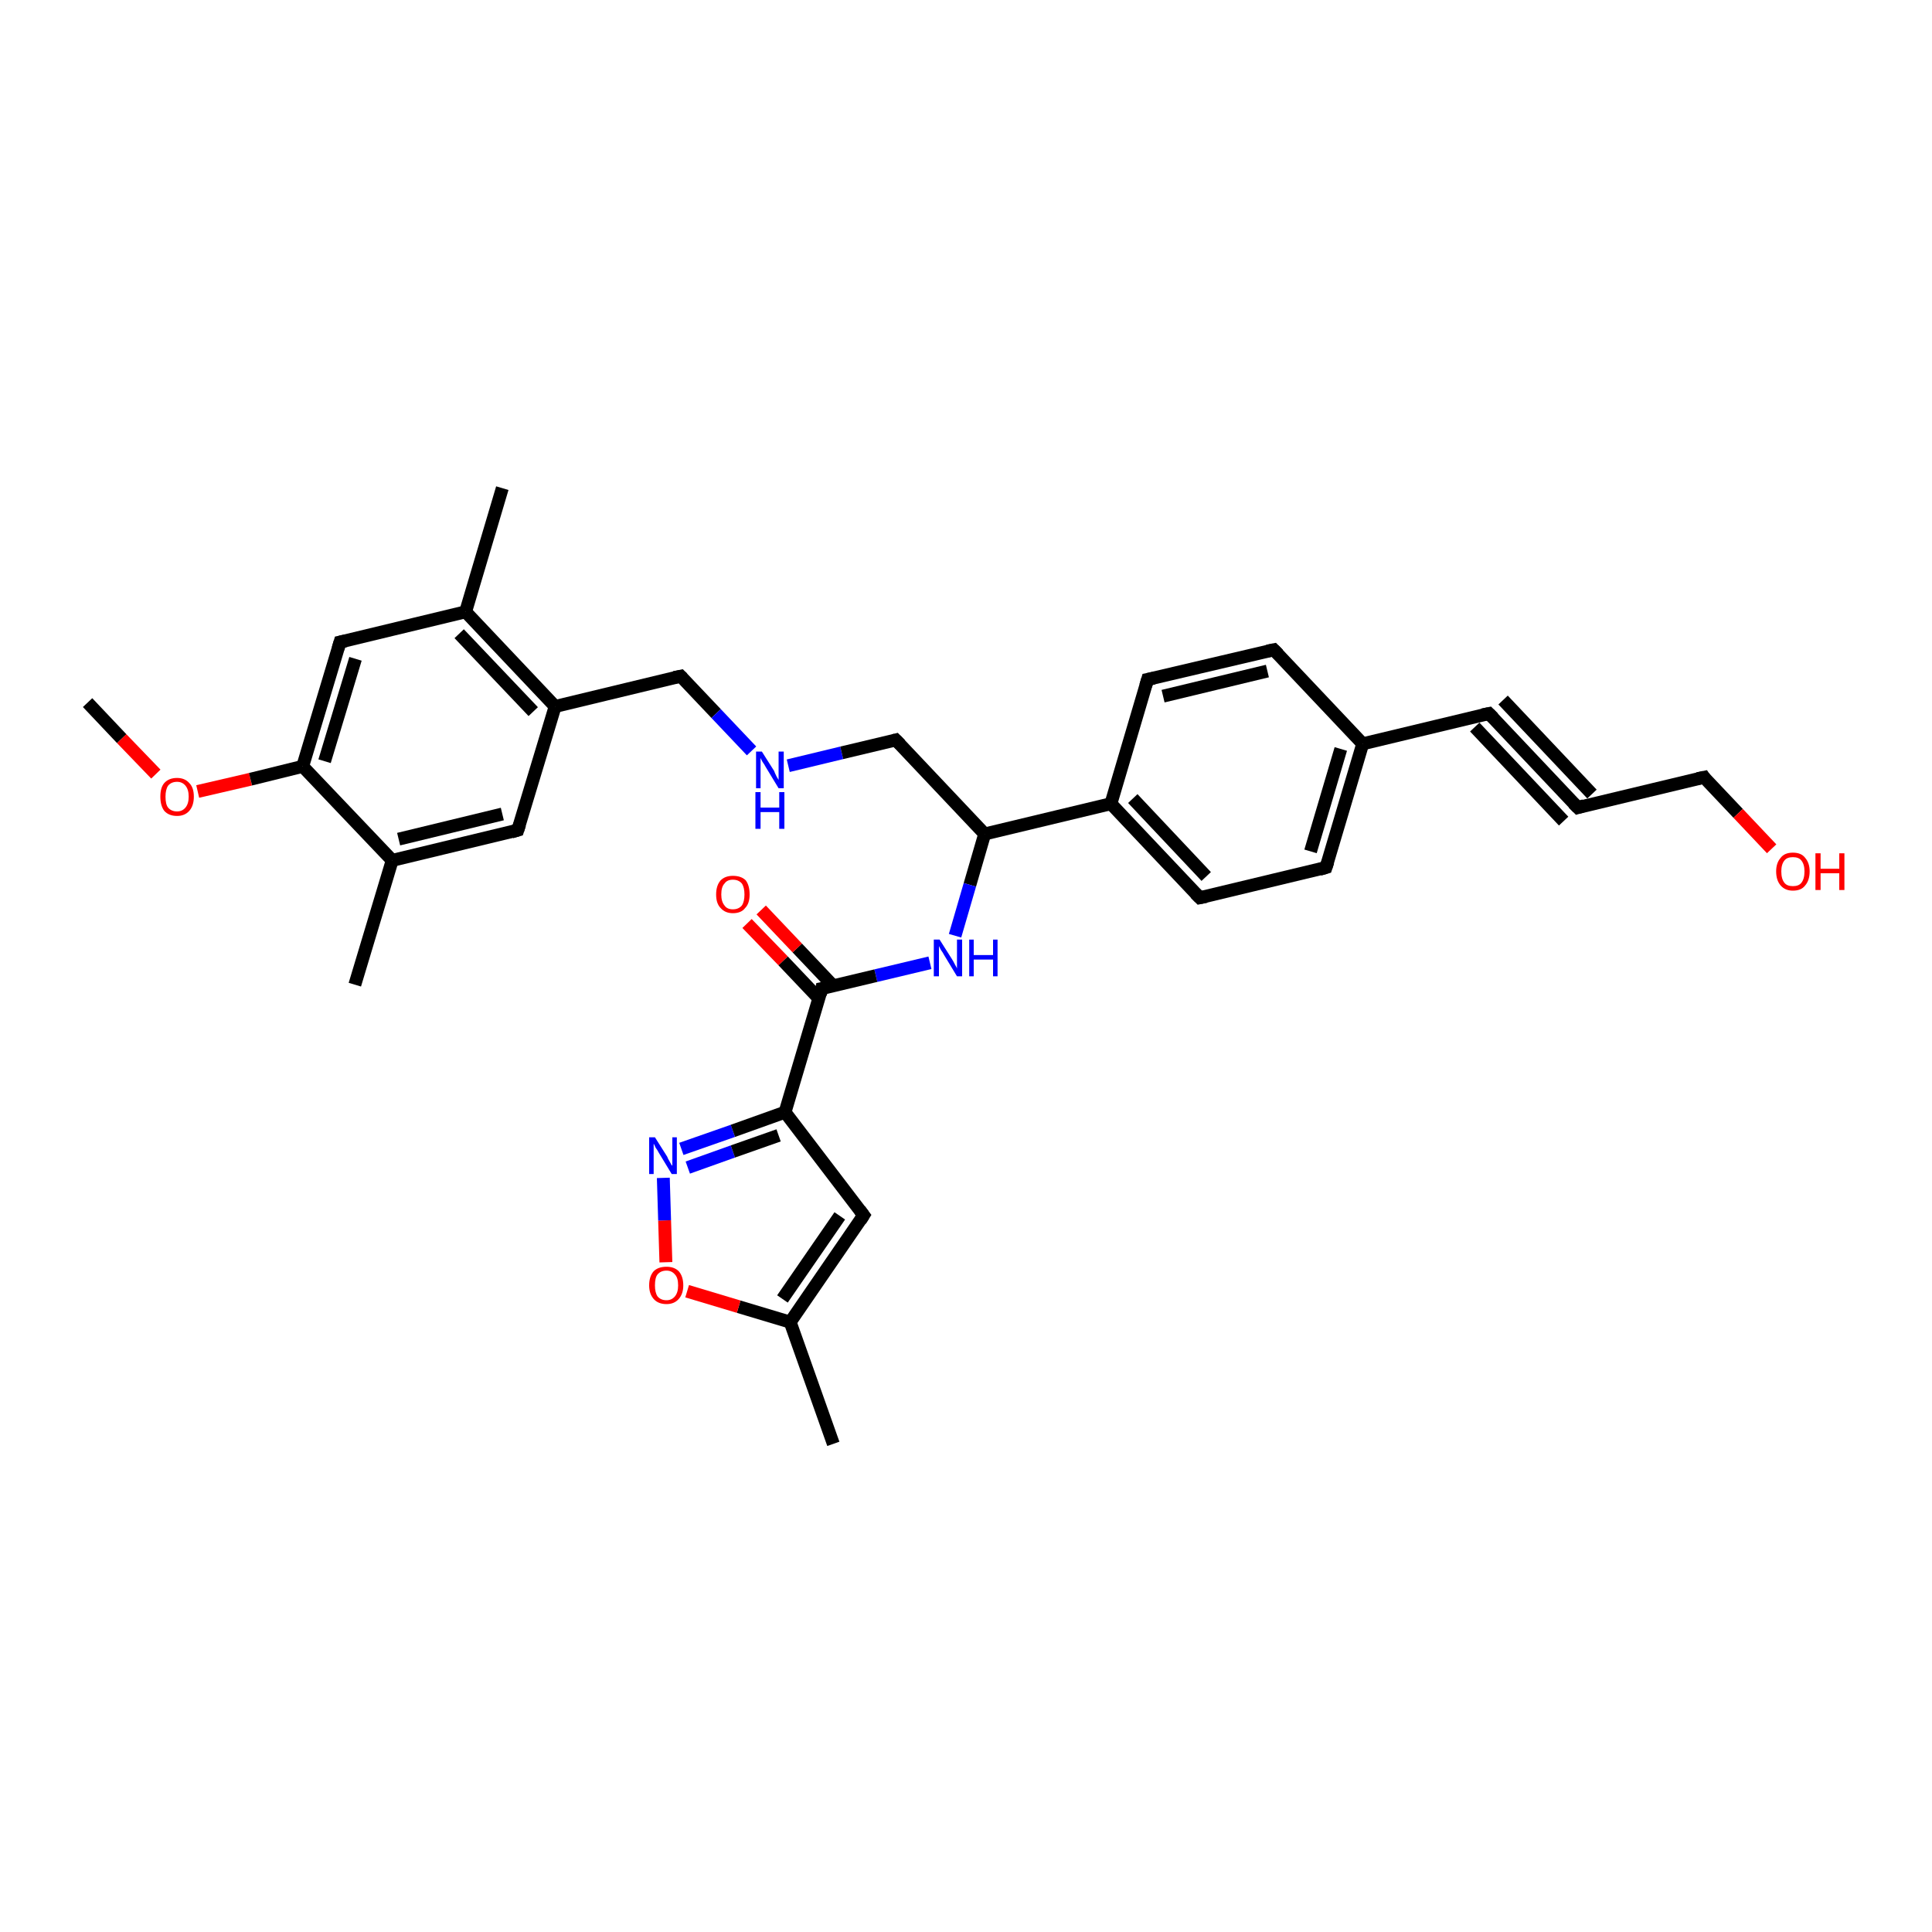 <?xml version='1.0' encoding='iso-8859-1'?>
<svg version='1.1' baseProfile='full'
              xmlns='http://www.w3.org/2000/svg'
                      xmlns:rdkit='http://www.rdkit.org/xml'
                      xmlns:xlink='http://www.w3.org/1999/xlink'
                  xml:space='preserve'
width='300px' height='300px' viewBox='0 0 300 300'>
<!-- END OF HEADER -->
<rect style='opacity:1.0;fill:#FFFFFF;stroke:none' width='300.0' height='300.0' x='0.0' y='0.0'> </rect>
<path class='bond-0 atom-0 atom-1' d='M 13.6,109.1 L 18.9,114.7' style='fill:none;fill-rule:evenodd;stroke:#000000;stroke-width:2.0px;stroke-linecap:butt;stroke-linejoin:miter;stroke-opacity:1' />
<path class='bond-0 atom-0 atom-1' d='M 18.9,114.7 L 24.2,120.2' style='fill:none;fill-rule:evenodd;stroke:#FF0000;stroke-width:2.0px;stroke-linecap:butt;stroke-linejoin:miter;stroke-opacity:1' />
<path class='bond-1 atom-1 atom-2' d='M 30.7,122.9 L 38.9,121.0' style='fill:none;fill-rule:evenodd;stroke:#FF0000;stroke-width:2.0px;stroke-linecap:butt;stroke-linejoin:miter;stroke-opacity:1' />
<path class='bond-1 atom-1 atom-2' d='M 38.9,121.0 L 47.0,119.0' style='fill:none;fill-rule:evenodd;stroke:#000000;stroke-width:2.0px;stroke-linecap:butt;stroke-linejoin:miter;stroke-opacity:1' />
<path class='bond-2 atom-2 atom-3' d='M 47.0,119.0 L 52.8,99.7' style='fill:none;fill-rule:evenodd;stroke:#000000;stroke-width:2.0px;stroke-linecap:butt;stroke-linejoin:miter;stroke-opacity:1' />
<path class='bond-2 atom-2 atom-3' d='M 50.4,118.2 L 55.2,102.3' style='fill:none;fill-rule:evenodd;stroke:#000000;stroke-width:2.0px;stroke-linecap:butt;stroke-linejoin:miter;stroke-opacity:1' />
<path class='bond-3 atom-3 atom-4' d='M 52.8,99.7 L 72.3,95.0' style='fill:none;fill-rule:evenodd;stroke:#000000;stroke-width:2.0px;stroke-linecap:butt;stroke-linejoin:miter;stroke-opacity:1' />
<path class='bond-4 atom-4 atom-5' d='M 72.3,95.0 L 78.0,75.8' style='fill:none;fill-rule:evenodd;stroke:#000000;stroke-width:2.0px;stroke-linecap:butt;stroke-linejoin:miter;stroke-opacity:1' />
<path class='bond-5 atom-4 atom-6' d='M 72.3,95.0 L 86.2,109.7' style='fill:none;fill-rule:evenodd;stroke:#000000;stroke-width:2.0px;stroke-linecap:butt;stroke-linejoin:miter;stroke-opacity:1' />
<path class='bond-5 atom-4 atom-6' d='M 71.3,98.4 L 82.8,110.5' style='fill:none;fill-rule:evenodd;stroke:#000000;stroke-width:2.0px;stroke-linecap:butt;stroke-linejoin:miter;stroke-opacity:1' />
<path class='bond-6 atom-6 atom-7' d='M 86.2,109.7 L 105.7,105.0' style='fill:none;fill-rule:evenodd;stroke:#000000;stroke-width:2.0px;stroke-linecap:butt;stroke-linejoin:miter;stroke-opacity:1' />
<path class='bond-7 atom-7 atom-8' d='M 105.7,105.0 L 111.2,110.8' style='fill:none;fill-rule:evenodd;stroke:#000000;stroke-width:2.0px;stroke-linecap:butt;stroke-linejoin:miter;stroke-opacity:1' />
<path class='bond-7 atom-7 atom-8' d='M 111.2,110.8 L 116.7,116.6' style='fill:none;fill-rule:evenodd;stroke:#0000FF;stroke-width:2.0px;stroke-linecap:butt;stroke-linejoin:miter;stroke-opacity:1' />
<path class='bond-8 atom-8 atom-9' d='M 122.4,118.9 L 130.7,116.9' style='fill:none;fill-rule:evenodd;stroke:#0000FF;stroke-width:2.0px;stroke-linecap:butt;stroke-linejoin:miter;stroke-opacity:1' />
<path class='bond-8 atom-8 atom-9' d='M 130.7,116.9 L 139.1,114.9' style='fill:none;fill-rule:evenodd;stroke:#000000;stroke-width:2.0px;stroke-linecap:butt;stroke-linejoin:miter;stroke-opacity:1' />
<path class='bond-9 atom-9 atom-10' d='M 139.1,114.9 L 152.9,129.5' style='fill:none;fill-rule:evenodd;stroke:#000000;stroke-width:2.0px;stroke-linecap:butt;stroke-linejoin:miter;stroke-opacity:1' />
<path class='bond-10 atom-10 atom-11' d='M 152.9,129.5 L 150.6,137.4' style='fill:none;fill-rule:evenodd;stroke:#000000;stroke-width:2.0px;stroke-linecap:butt;stroke-linejoin:miter;stroke-opacity:1' />
<path class='bond-10 atom-10 atom-11' d='M 150.6,137.4 L 148.3,145.3' style='fill:none;fill-rule:evenodd;stroke:#0000FF;stroke-width:2.0px;stroke-linecap:butt;stroke-linejoin:miter;stroke-opacity:1' />
<path class='bond-11 atom-11 atom-12' d='M 144.4,149.5 L 136.0,151.5' style='fill:none;fill-rule:evenodd;stroke:#0000FF;stroke-width:2.0px;stroke-linecap:butt;stroke-linejoin:miter;stroke-opacity:1' />
<path class='bond-11 atom-11 atom-12' d='M 136.0,151.5 L 127.6,153.5' style='fill:none;fill-rule:evenodd;stroke:#000000;stroke-width:2.0px;stroke-linecap:butt;stroke-linejoin:miter;stroke-opacity:1' />
<path class='bond-12 atom-12 atom-13' d='M 129.3,153.0 L 123.8,147.2' style='fill:none;fill-rule:evenodd;stroke:#000000;stroke-width:2.0px;stroke-linecap:butt;stroke-linejoin:miter;stroke-opacity:1' />
<path class='bond-12 atom-12 atom-13' d='M 123.8,147.2 L 118.2,141.3' style='fill:none;fill-rule:evenodd;stroke:#FF0000;stroke-width:2.0px;stroke-linecap:butt;stroke-linejoin:miter;stroke-opacity:1' />
<path class='bond-12 atom-12 atom-13' d='M 127.2,155.1 L 121.6,149.2' style='fill:none;fill-rule:evenodd;stroke:#000000;stroke-width:2.0px;stroke-linecap:butt;stroke-linejoin:miter;stroke-opacity:1' />
<path class='bond-12 atom-12 atom-13' d='M 121.6,149.2 L 116.0,143.4' style='fill:none;fill-rule:evenodd;stroke:#FF0000;stroke-width:2.0px;stroke-linecap:butt;stroke-linejoin:miter;stroke-opacity:1' />
<path class='bond-13 atom-12 atom-14' d='M 127.6,153.5 L 121.9,172.7' style='fill:none;fill-rule:evenodd;stroke:#000000;stroke-width:2.0px;stroke-linecap:butt;stroke-linejoin:miter;stroke-opacity:1' />
<path class='bond-14 atom-14 atom-15' d='M 121.9,172.7 L 134.1,188.7' style='fill:none;fill-rule:evenodd;stroke:#000000;stroke-width:2.0px;stroke-linecap:butt;stroke-linejoin:miter;stroke-opacity:1' />
<path class='bond-15 atom-15 atom-16' d='M 134.1,188.7 L 122.7,205.3' style='fill:none;fill-rule:evenodd;stroke:#000000;stroke-width:2.0px;stroke-linecap:butt;stroke-linejoin:miter;stroke-opacity:1' />
<path class='bond-15 atom-15 atom-16' d='M 130.4,188.8 L 121.5,201.7' style='fill:none;fill-rule:evenodd;stroke:#000000;stroke-width:2.0px;stroke-linecap:butt;stroke-linejoin:miter;stroke-opacity:1' />
<path class='bond-16 atom-16 atom-17' d='M 122.7,205.3 L 129.4,224.2' style='fill:none;fill-rule:evenodd;stroke:#000000;stroke-width:2.0px;stroke-linecap:butt;stroke-linejoin:miter;stroke-opacity:1' />
<path class='bond-17 atom-16 atom-18' d='M 122.7,205.3 L 114.7,202.9' style='fill:none;fill-rule:evenodd;stroke:#000000;stroke-width:2.0px;stroke-linecap:butt;stroke-linejoin:miter;stroke-opacity:1' />
<path class='bond-17 atom-16 atom-18' d='M 114.7,202.9 L 106.7,200.5' style='fill:none;fill-rule:evenodd;stroke:#FF0000;stroke-width:2.0px;stroke-linecap:butt;stroke-linejoin:miter;stroke-opacity:1' />
<path class='bond-18 atom-18 atom-19' d='M 103.4,196.0 L 103.2,189.5' style='fill:none;fill-rule:evenodd;stroke:#FF0000;stroke-width:2.0px;stroke-linecap:butt;stroke-linejoin:miter;stroke-opacity:1' />
<path class='bond-18 atom-18 atom-19' d='M 103.2,189.5 L 103.0,182.9' style='fill:none;fill-rule:evenodd;stroke:#0000FF;stroke-width:2.0px;stroke-linecap:butt;stroke-linejoin:miter;stroke-opacity:1' />
<path class='bond-19 atom-10 atom-20' d='M 152.9,129.5 L 172.5,124.8' style='fill:none;fill-rule:evenodd;stroke:#000000;stroke-width:2.0px;stroke-linecap:butt;stroke-linejoin:miter;stroke-opacity:1' />
<path class='bond-20 atom-20 atom-21' d='M 172.5,124.8 L 186.3,139.4' style='fill:none;fill-rule:evenodd;stroke:#000000;stroke-width:2.0px;stroke-linecap:butt;stroke-linejoin:miter;stroke-opacity:1' />
<path class='bond-20 atom-20 atom-21' d='M 175.9,124.0 L 187.3,136.1' style='fill:none;fill-rule:evenodd;stroke:#000000;stroke-width:2.0px;stroke-linecap:butt;stroke-linejoin:miter;stroke-opacity:1' />
<path class='bond-21 atom-21 atom-22' d='M 186.3,139.4 L 205.9,134.7' style='fill:none;fill-rule:evenodd;stroke:#000000;stroke-width:2.0px;stroke-linecap:butt;stroke-linejoin:miter;stroke-opacity:1' />
<path class='bond-22 atom-22 atom-23' d='M 205.9,134.7 L 211.6,115.5' style='fill:none;fill-rule:evenodd;stroke:#000000;stroke-width:2.0px;stroke-linecap:butt;stroke-linejoin:miter;stroke-opacity:1' />
<path class='bond-22 atom-22 atom-23' d='M 203.5,132.2 L 208.2,116.3' style='fill:none;fill-rule:evenodd;stroke:#000000;stroke-width:2.0px;stroke-linecap:butt;stroke-linejoin:miter;stroke-opacity:1' />
<path class='bond-23 atom-23 atom-24' d='M 211.6,115.5 L 197.8,100.9' style='fill:none;fill-rule:evenodd;stroke:#000000;stroke-width:2.0px;stroke-linecap:butt;stroke-linejoin:miter;stroke-opacity:1' />
<path class='bond-24 atom-24 atom-25' d='M 197.8,100.9 L 178.2,105.5' style='fill:none;fill-rule:evenodd;stroke:#000000;stroke-width:2.0px;stroke-linecap:butt;stroke-linejoin:miter;stroke-opacity:1' />
<path class='bond-24 atom-24 atom-25' d='M 196.8,104.2 L 180.6,108.1' style='fill:none;fill-rule:evenodd;stroke:#000000;stroke-width:2.0px;stroke-linecap:butt;stroke-linejoin:miter;stroke-opacity:1' />
<path class='bond-25 atom-23 atom-26' d='M 211.6,115.5 L 231.2,110.8' style='fill:none;fill-rule:evenodd;stroke:#000000;stroke-width:2.0px;stroke-linecap:butt;stroke-linejoin:miter;stroke-opacity:1' />
<path class='bond-26 atom-26 atom-27' d='M 231.2,110.8 L 245.0,125.4' style='fill:none;fill-rule:evenodd;stroke:#000000;stroke-width:2.0px;stroke-linecap:butt;stroke-linejoin:miter;stroke-opacity:1' />
<path class='bond-26 atom-26 atom-27' d='M 233.4,108.7 L 247.2,123.3' style='fill:none;fill-rule:evenodd;stroke:#000000;stroke-width:2.0px;stroke-linecap:butt;stroke-linejoin:miter;stroke-opacity:1' />
<path class='bond-26 atom-26 atom-27' d='M 229.0,112.9 L 242.8,127.5' style='fill:none;fill-rule:evenodd;stroke:#000000;stroke-width:2.0px;stroke-linecap:butt;stroke-linejoin:miter;stroke-opacity:1' />
<path class='bond-27 atom-27 atom-28' d='M 245.0,125.4 L 264.6,120.7' style='fill:none;fill-rule:evenodd;stroke:#000000;stroke-width:2.0px;stroke-linecap:butt;stroke-linejoin:miter;stroke-opacity:1' />
<path class='bond-28 atom-28 atom-29' d='M 264.6,120.7 L 269.9,126.3' style='fill:none;fill-rule:evenodd;stroke:#000000;stroke-width:2.0px;stroke-linecap:butt;stroke-linejoin:miter;stroke-opacity:1' />
<path class='bond-28 atom-28 atom-29' d='M 269.9,126.3 L 275.1,131.8' style='fill:none;fill-rule:evenodd;stroke:#FF0000;stroke-width:2.0px;stroke-linecap:butt;stroke-linejoin:miter;stroke-opacity:1' />
<path class='bond-29 atom-6 atom-30' d='M 86.2,109.7 L 80.4,128.9' style='fill:none;fill-rule:evenodd;stroke:#000000;stroke-width:2.0px;stroke-linecap:butt;stroke-linejoin:miter;stroke-opacity:1' />
<path class='bond-30 atom-30 atom-31' d='M 80.4,128.9 L 60.9,133.6' style='fill:none;fill-rule:evenodd;stroke:#000000;stroke-width:2.0px;stroke-linecap:butt;stroke-linejoin:miter;stroke-opacity:1' />
<path class='bond-30 atom-30 atom-31' d='M 78.0,126.4 L 61.9,130.3' style='fill:none;fill-rule:evenodd;stroke:#000000;stroke-width:2.0px;stroke-linecap:butt;stroke-linejoin:miter;stroke-opacity:1' />
<path class='bond-31 atom-31 atom-32' d='M 60.9,133.6 L 55.1,152.9' style='fill:none;fill-rule:evenodd;stroke:#000000;stroke-width:2.0px;stroke-linecap:butt;stroke-linejoin:miter;stroke-opacity:1' />
<path class='bond-32 atom-31 atom-2' d='M 60.9,133.6 L 47.0,119.0' style='fill:none;fill-rule:evenodd;stroke:#000000;stroke-width:2.0px;stroke-linecap:butt;stroke-linejoin:miter;stroke-opacity:1' />
<path class='bond-33 atom-19 atom-14' d='M 105.8,178.4 L 113.8,175.6' style='fill:none;fill-rule:evenodd;stroke:#0000FF;stroke-width:2.0px;stroke-linecap:butt;stroke-linejoin:miter;stroke-opacity:1' />
<path class='bond-33 atom-19 atom-14' d='M 113.8,175.6 L 121.9,172.7' style='fill:none;fill-rule:evenodd;stroke:#000000;stroke-width:2.0px;stroke-linecap:butt;stroke-linejoin:miter;stroke-opacity:1' />
<path class='bond-33 atom-19 atom-14' d='M 106.8,181.3 L 113.8,178.8' style='fill:none;fill-rule:evenodd;stroke:#0000FF;stroke-width:2.0px;stroke-linecap:butt;stroke-linejoin:miter;stroke-opacity:1' />
<path class='bond-33 atom-19 atom-14' d='M 113.8,178.8 L 120.9,176.3' style='fill:none;fill-rule:evenodd;stroke:#000000;stroke-width:2.0px;stroke-linecap:butt;stroke-linejoin:miter;stroke-opacity:1' />
<path class='bond-34 atom-25 atom-20' d='M 178.2,105.5 L 172.5,124.8' style='fill:none;fill-rule:evenodd;stroke:#000000;stroke-width:2.0px;stroke-linecap:butt;stroke-linejoin:miter;stroke-opacity:1' />
<path d='M 52.5,100.7 L 52.8,99.7 L 53.7,99.5' style='fill:none;stroke:#000000;stroke-width:2.0px;stroke-linecap:butt;stroke-linejoin:miter;stroke-opacity:1;' />
<path d='M 104.7,105.2 L 105.7,105.0 L 106.0,105.3' style='fill:none;stroke:#000000;stroke-width:2.0px;stroke-linecap:butt;stroke-linejoin:miter;stroke-opacity:1;' />
<path d='M 138.7,115.0 L 139.1,114.9 L 139.8,115.6' style='fill:none;stroke:#000000;stroke-width:2.0px;stroke-linecap:butt;stroke-linejoin:miter;stroke-opacity:1;' />
<path d='M 128.1,153.4 L 127.6,153.5 L 127.4,154.4' style='fill:none;stroke:#000000;stroke-width:2.0px;stroke-linecap:butt;stroke-linejoin:miter;stroke-opacity:1;' />
<path d='M 133.5,187.9 L 134.1,188.7 L 133.6,189.5' style='fill:none;stroke:#000000;stroke-width:2.0px;stroke-linecap:butt;stroke-linejoin:miter;stroke-opacity:1;' />
<path d='M 185.6,138.7 L 186.3,139.4 L 187.3,139.2' style='fill:none;stroke:#000000;stroke-width:2.0px;stroke-linecap:butt;stroke-linejoin:miter;stroke-opacity:1;' />
<path d='M 204.9,135.0 L 205.9,134.7 L 206.2,133.8' style='fill:none;stroke:#000000;stroke-width:2.0px;stroke-linecap:butt;stroke-linejoin:miter;stroke-opacity:1;' />
<path d='M 198.5,101.6 L 197.8,100.9 L 196.8,101.1' style='fill:none;stroke:#000000;stroke-width:2.0px;stroke-linecap:butt;stroke-linejoin:miter;stroke-opacity:1;' />
<path d='M 179.2,105.3 L 178.2,105.5 L 177.9,106.5' style='fill:none;stroke:#000000;stroke-width:2.0px;stroke-linecap:butt;stroke-linejoin:miter;stroke-opacity:1;' />
<path d='M 230.2,111.0 L 231.2,110.8 L 231.9,111.5' style='fill:none;stroke:#000000;stroke-width:2.0px;stroke-linecap:butt;stroke-linejoin:miter;stroke-opacity:1;' />
<path d='M 244.3,124.7 L 245.0,125.4 L 246.0,125.1' style='fill:none;stroke:#000000;stroke-width:2.0px;stroke-linecap:butt;stroke-linejoin:miter;stroke-opacity:1;' />
<path d='M 263.6,120.9 L 264.6,120.7 L 264.8,121.0' style='fill:none;stroke:#000000;stroke-width:2.0px;stroke-linecap:butt;stroke-linejoin:miter;stroke-opacity:1;' />
<path d='M 80.7,128.0 L 80.4,128.9 L 79.4,129.2' style='fill:none;stroke:#000000;stroke-width:2.0px;stroke-linecap:butt;stroke-linejoin:miter;stroke-opacity:1;' />
<path class='atom-1' d='M 24.9 123.7
Q 24.9 122.3, 25.5 121.6
Q 26.2 120.8, 27.5 120.8
Q 28.7 120.8, 29.4 121.6
Q 30.1 122.3, 30.1 123.7
Q 30.1 125.1, 29.4 125.9
Q 28.7 126.7, 27.5 126.7
Q 26.2 126.7, 25.5 125.9
Q 24.9 125.1, 24.9 123.7
M 27.5 126.0
Q 28.3 126.0, 28.8 125.4
Q 29.3 124.8, 29.3 123.7
Q 29.3 122.6, 28.8 122.0
Q 28.3 121.4, 27.5 121.4
Q 26.6 121.4, 26.1 122.0
Q 25.7 122.6, 25.7 123.7
Q 25.7 124.9, 26.1 125.4
Q 26.6 126.0, 27.5 126.0
' fill='#FF0000'/>
<path class='atom-8' d='M 118.3 116.7
L 120.2 119.7
Q 120.3 120.0, 120.6 120.6
Q 120.9 121.1, 120.9 121.1
L 120.9 116.7
L 121.7 116.7
L 121.7 122.4
L 120.9 122.4
L 118.9 119.1
Q 118.7 118.7, 118.4 118.3
Q 118.2 117.9, 118.1 117.7
L 118.1 122.4
L 117.4 122.4
L 117.4 116.7
L 118.3 116.7
' fill='#0000FF'/>
<path class='atom-8' d='M 117.3 123.0
L 118.1 123.0
L 118.1 125.4
L 121.0 125.4
L 121.0 123.0
L 121.8 123.0
L 121.8 128.7
L 121.0 128.7
L 121.0 126.1
L 118.1 126.1
L 118.1 128.7
L 117.3 128.7
L 117.3 123.0
' fill='#0000FF'/>
<path class='atom-11' d='M 145.9 145.9
L 147.8 148.9
Q 148.0 149.2, 148.3 149.8
Q 148.6 150.3, 148.6 150.4
L 148.6 145.9
L 149.4 145.9
L 149.4 151.6
L 148.6 151.6
L 146.6 148.3
Q 146.4 147.9, 146.1 147.5
Q 145.9 147.1, 145.8 146.9
L 145.8 151.6
L 145.0 151.6
L 145.0 145.9
L 145.9 145.9
' fill='#0000FF'/>
<path class='atom-11' d='M 150.5 145.9
L 151.2 145.9
L 151.2 148.3
L 154.2 148.3
L 154.2 145.9
L 154.9 145.9
L 154.9 151.6
L 154.2 151.6
L 154.2 149.0
L 151.2 149.0
L 151.2 151.6
L 150.5 151.6
L 150.5 145.9
' fill='#0000FF'/>
<path class='atom-13' d='M 111.2 138.9
Q 111.2 137.5, 111.9 136.7
Q 112.6 136.0, 113.8 136.0
Q 115.1 136.0, 115.8 136.7
Q 116.4 137.5, 116.4 138.9
Q 116.4 140.3, 115.7 141.0
Q 115.1 141.8, 113.8 141.8
Q 112.6 141.8, 111.9 141.0
Q 111.2 140.3, 111.2 138.9
M 113.8 141.2
Q 114.7 141.2, 115.2 140.6
Q 115.6 140.0, 115.6 138.9
Q 115.6 137.8, 115.2 137.2
Q 114.7 136.6, 113.8 136.6
Q 112.9 136.6, 112.5 137.2
Q 112.0 137.7, 112.0 138.9
Q 112.0 140.0, 112.5 140.6
Q 112.9 141.2, 113.8 141.2
' fill='#FF0000'/>
<path class='atom-18' d='M 100.8 199.6
Q 100.8 198.2, 101.5 197.4
Q 102.2 196.7, 103.5 196.7
Q 104.7 196.7, 105.4 197.4
Q 106.1 198.2, 106.1 199.6
Q 106.1 200.9, 105.4 201.7
Q 104.7 202.5, 103.5 202.5
Q 102.2 202.5, 101.5 201.7
Q 100.8 200.9, 100.8 199.6
M 103.5 201.9
Q 104.3 201.9, 104.8 201.3
Q 105.3 200.7, 105.3 199.6
Q 105.3 198.4, 104.8 197.9
Q 104.3 197.3, 103.5 197.3
Q 102.6 197.3, 102.1 197.9
Q 101.7 198.4, 101.7 199.6
Q 101.7 200.7, 102.1 201.3
Q 102.6 201.9, 103.5 201.9
' fill='#FF0000'/>
<path class='atom-19' d='M 101.7 176.6
L 103.6 179.6
Q 103.7 179.9, 104.0 180.4
Q 104.3 181.0, 104.4 181.0
L 104.4 176.6
L 105.1 176.6
L 105.1 182.3
L 104.3 182.3
L 102.3 179.0
Q 102.1 178.6, 101.8 178.2
Q 101.6 177.7, 101.5 177.6
L 101.5 182.3
L 100.8 182.3
L 100.8 176.6
L 101.7 176.6
' fill='#0000FF'/>
<path class='atom-29' d='M 275.8 135.3
Q 275.8 134.0, 276.5 133.2
Q 277.1 132.4, 278.4 132.4
Q 279.7 132.4, 280.3 133.2
Q 281.0 134.0, 281.0 135.3
Q 281.0 136.7, 280.3 137.5
Q 279.7 138.3, 278.4 138.3
Q 277.2 138.3, 276.5 137.5
Q 275.8 136.7, 275.8 135.3
M 278.4 137.6
Q 279.3 137.6, 279.7 137.1
Q 280.2 136.5, 280.2 135.3
Q 280.2 134.2, 279.7 133.6
Q 279.3 133.1, 278.4 133.1
Q 277.5 133.1, 277.1 133.6
Q 276.6 134.2, 276.6 135.3
Q 276.6 136.5, 277.1 137.1
Q 277.5 137.6, 278.4 137.6
' fill='#FF0000'/>
<path class='atom-29' d='M 281.9 132.5
L 282.7 132.5
L 282.7 134.9
L 285.6 134.9
L 285.6 132.5
L 286.4 132.5
L 286.4 138.2
L 285.6 138.2
L 285.6 135.6
L 282.7 135.6
L 282.7 138.2
L 281.9 138.2
L 281.9 132.5
' fill='#FF0000'/>
</svg>
